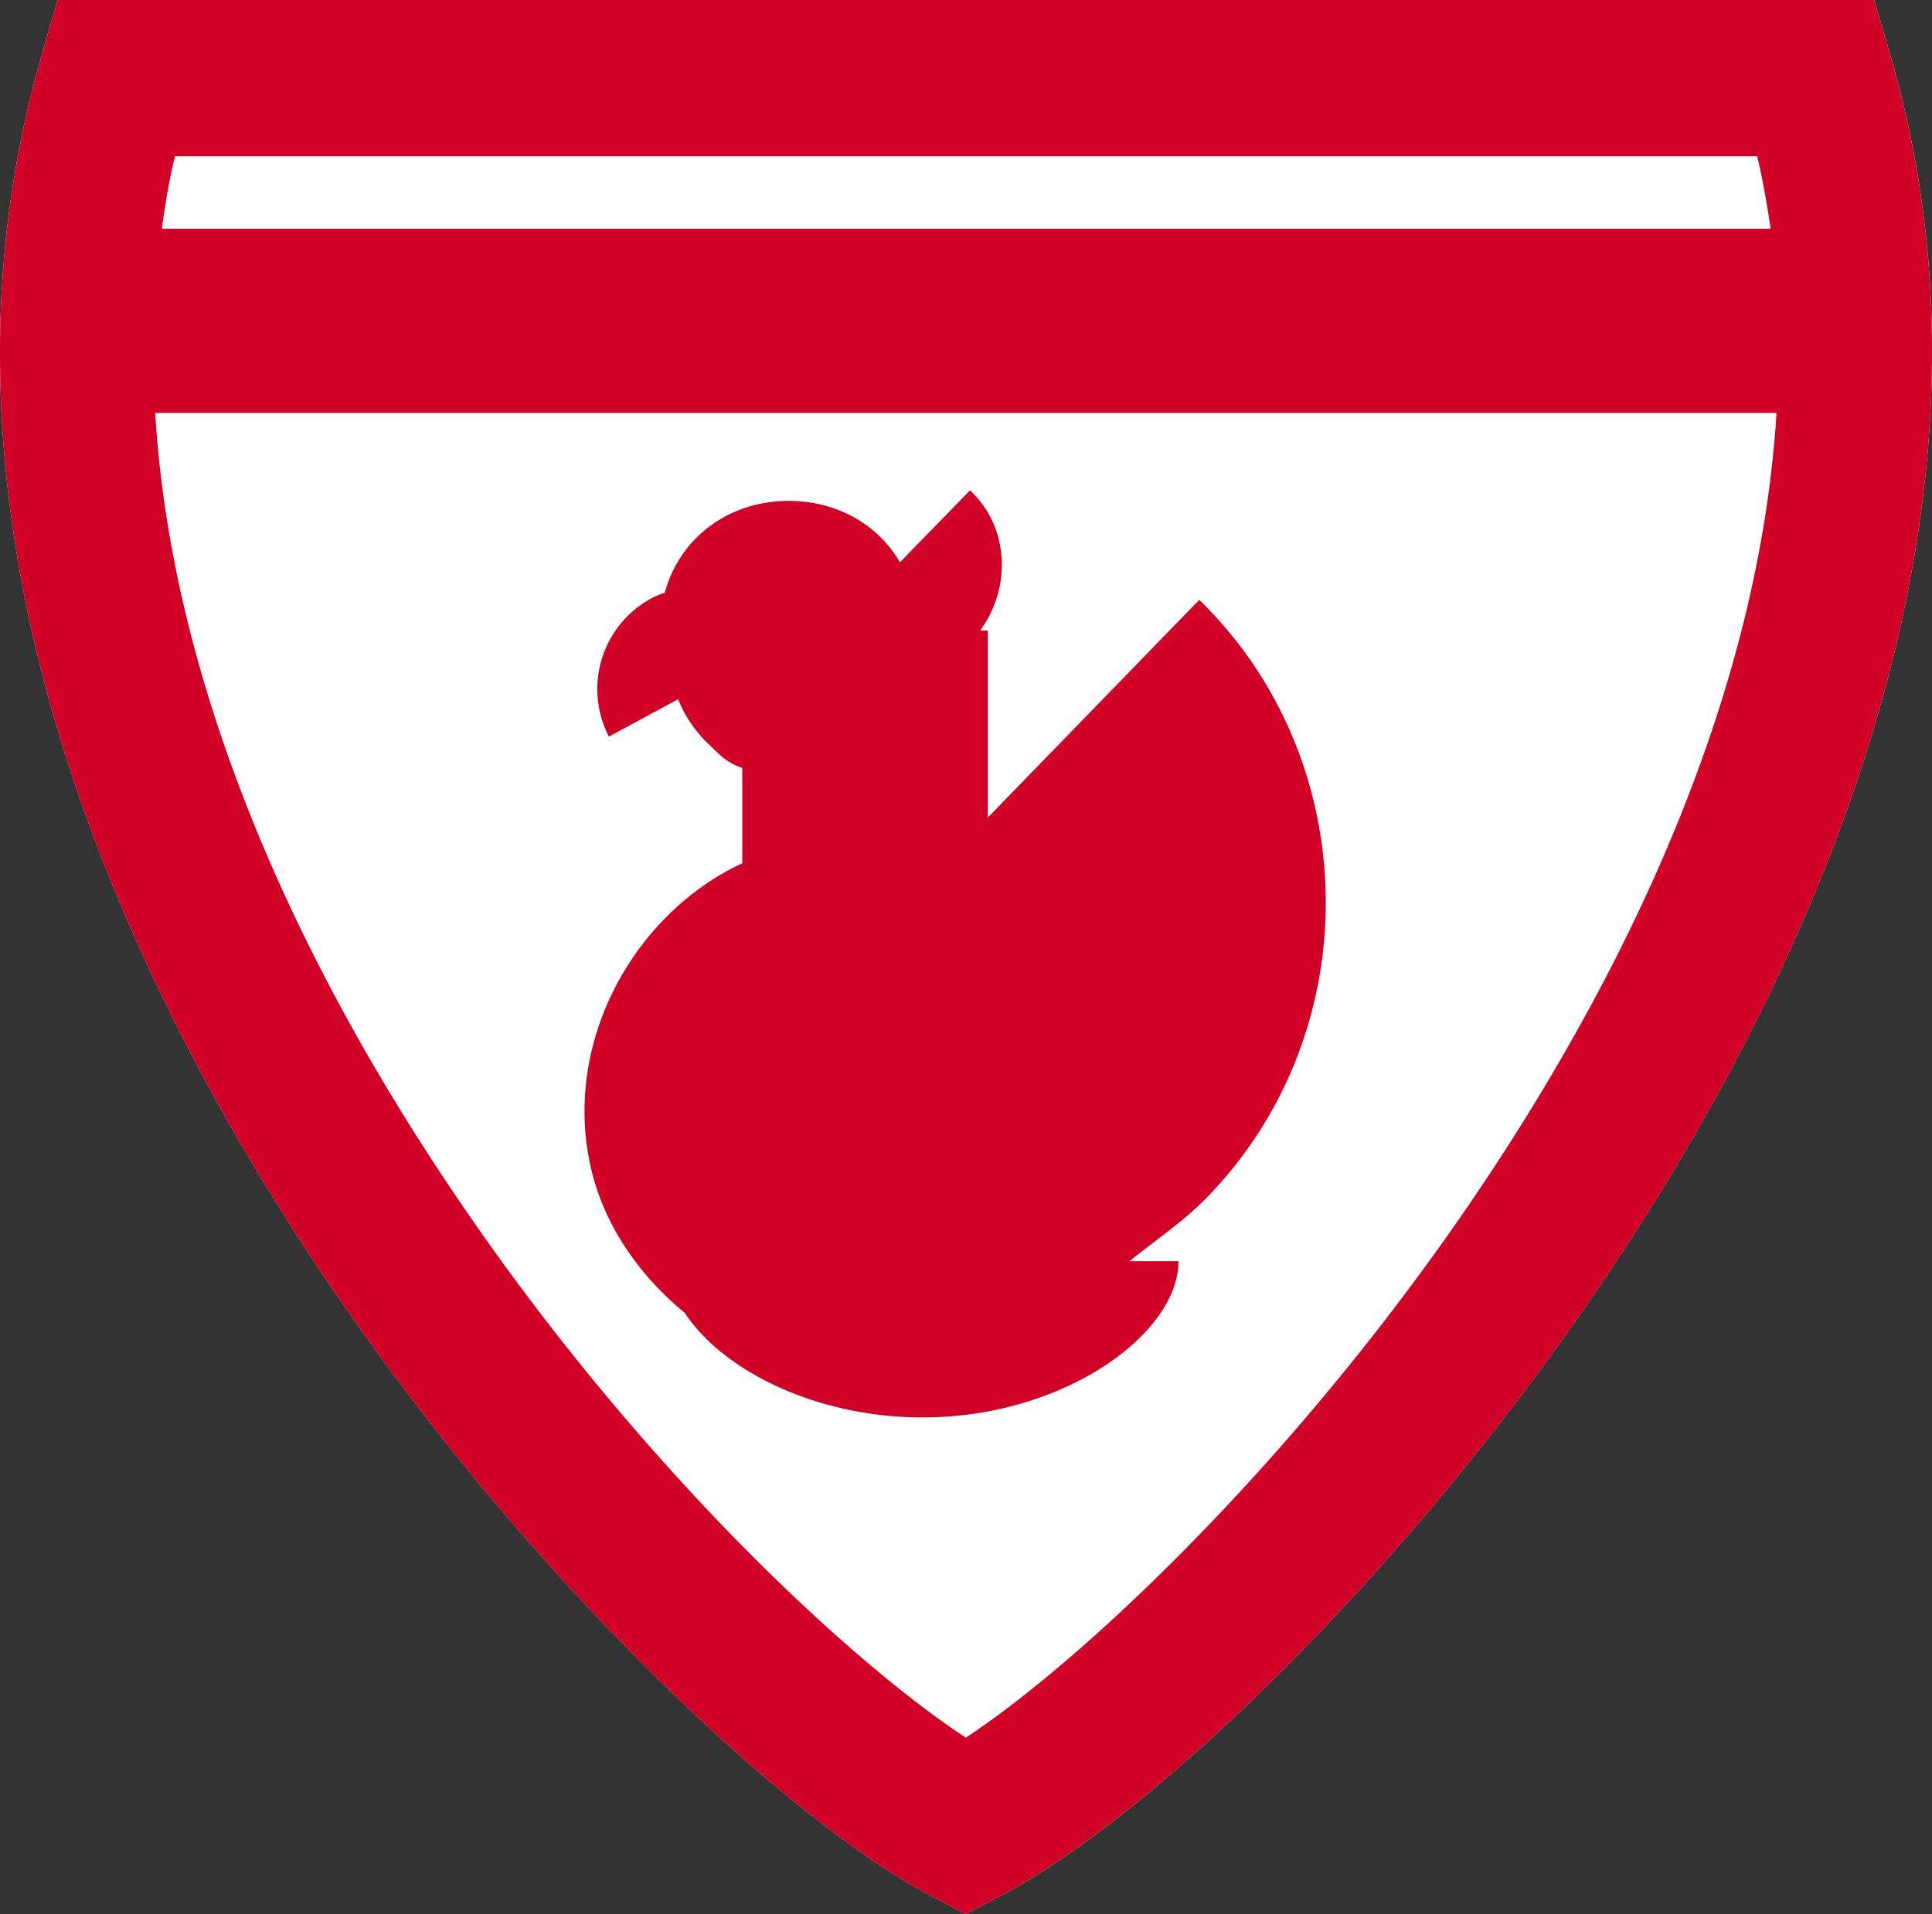 <svg xmlns="http://www.w3.org/2000/svg" viewBox="0 0 346.17 343">
  <rect x="0" y="0" width="346.17" height="343" fill="#333333" stroke="none"/>
  <defs>
    <style>
      .cls-1 {
        fill: #fff;
      }

      .cls-2 {
        fill: #d00027;
      }
    </style>
  </defs>
  <title>Liverpool</title>
  <g id="Layer_2" data-name="Layer 2">
    <g id="Layer_1-2" data-name="Layer 1">
      <g>
        <path class="cls-1" d="M293.36,220.25c-37.3,58.24-86.52,105-113.89,119.39L173.06,343l-6.41-3.36c-25.5-13.45-72.18-56.81-108.47-110.72C29.68,186.58,0,127.16,0,63.45A192,192,0,0,1,7.45,9.92L10.32,0H335.81l2.89,9.87C361.86,89.12,326.84,168,293.36,220.25Z"/>
        <path class="cls-2" d="M216.33,214.5c-4.26,4.4-9,7.5-13.95,11.5h8.78c0,13-20.52,28-45.83,28-19.39,0-36-8.6-42.64-18.75-7.87-6.44-14.46-15.49-16.85-26.14C100.72,186.29,114,163.5,133,154.7V137.62c-3-1-4.25-2.61-6.39-4.62a22.84,22.84,0,0,1-5.11-7.7L109.11,132a18.48,18.48,0,0,1,7.63-24.79,16.5,16.5,0,0,1,2.38-1c2.7-10,11.63-16.45,22.2-16.45,8.5,0,15.94,4.13,19.93,11L173.8,87.88c6.82,6.27,7.65,17.12,1.82,25.12H177v33.5l37.88-39C244.29,136.06,245.41,184.54,216.33,214.5Z"/>
        <path class="cls-2" d="M338.69,9.87,335.81,0H10.32L7.45,9.92A192.07,192.07,0,0,0,0,63.47c0,63.71,29.68,123.12,58.18,165.46,36.28,53.92,83,97.27,108.47,110.72l6.41,3.35,6.41-3.36c27.37-14.41,76.59-61.14,113.89-119.37C326.84,168,361.86,89.12,338.69,9.87ZM31.36,28H314.84c1,4,1.82,9,2.42,13H29C29.54,37,30.34,32,31.36,28ZM270.2,205.32c-33.07,51.61-74.6,91.19-97.14,106.07-21.4-14.06-59.75-50-92-98C56.53,177,31,127,27.81,74h290.5C315.23,124,292.29,170.83,270.2,205.32Z"/>
      </g>
    </g>
  </g>
</svg>
